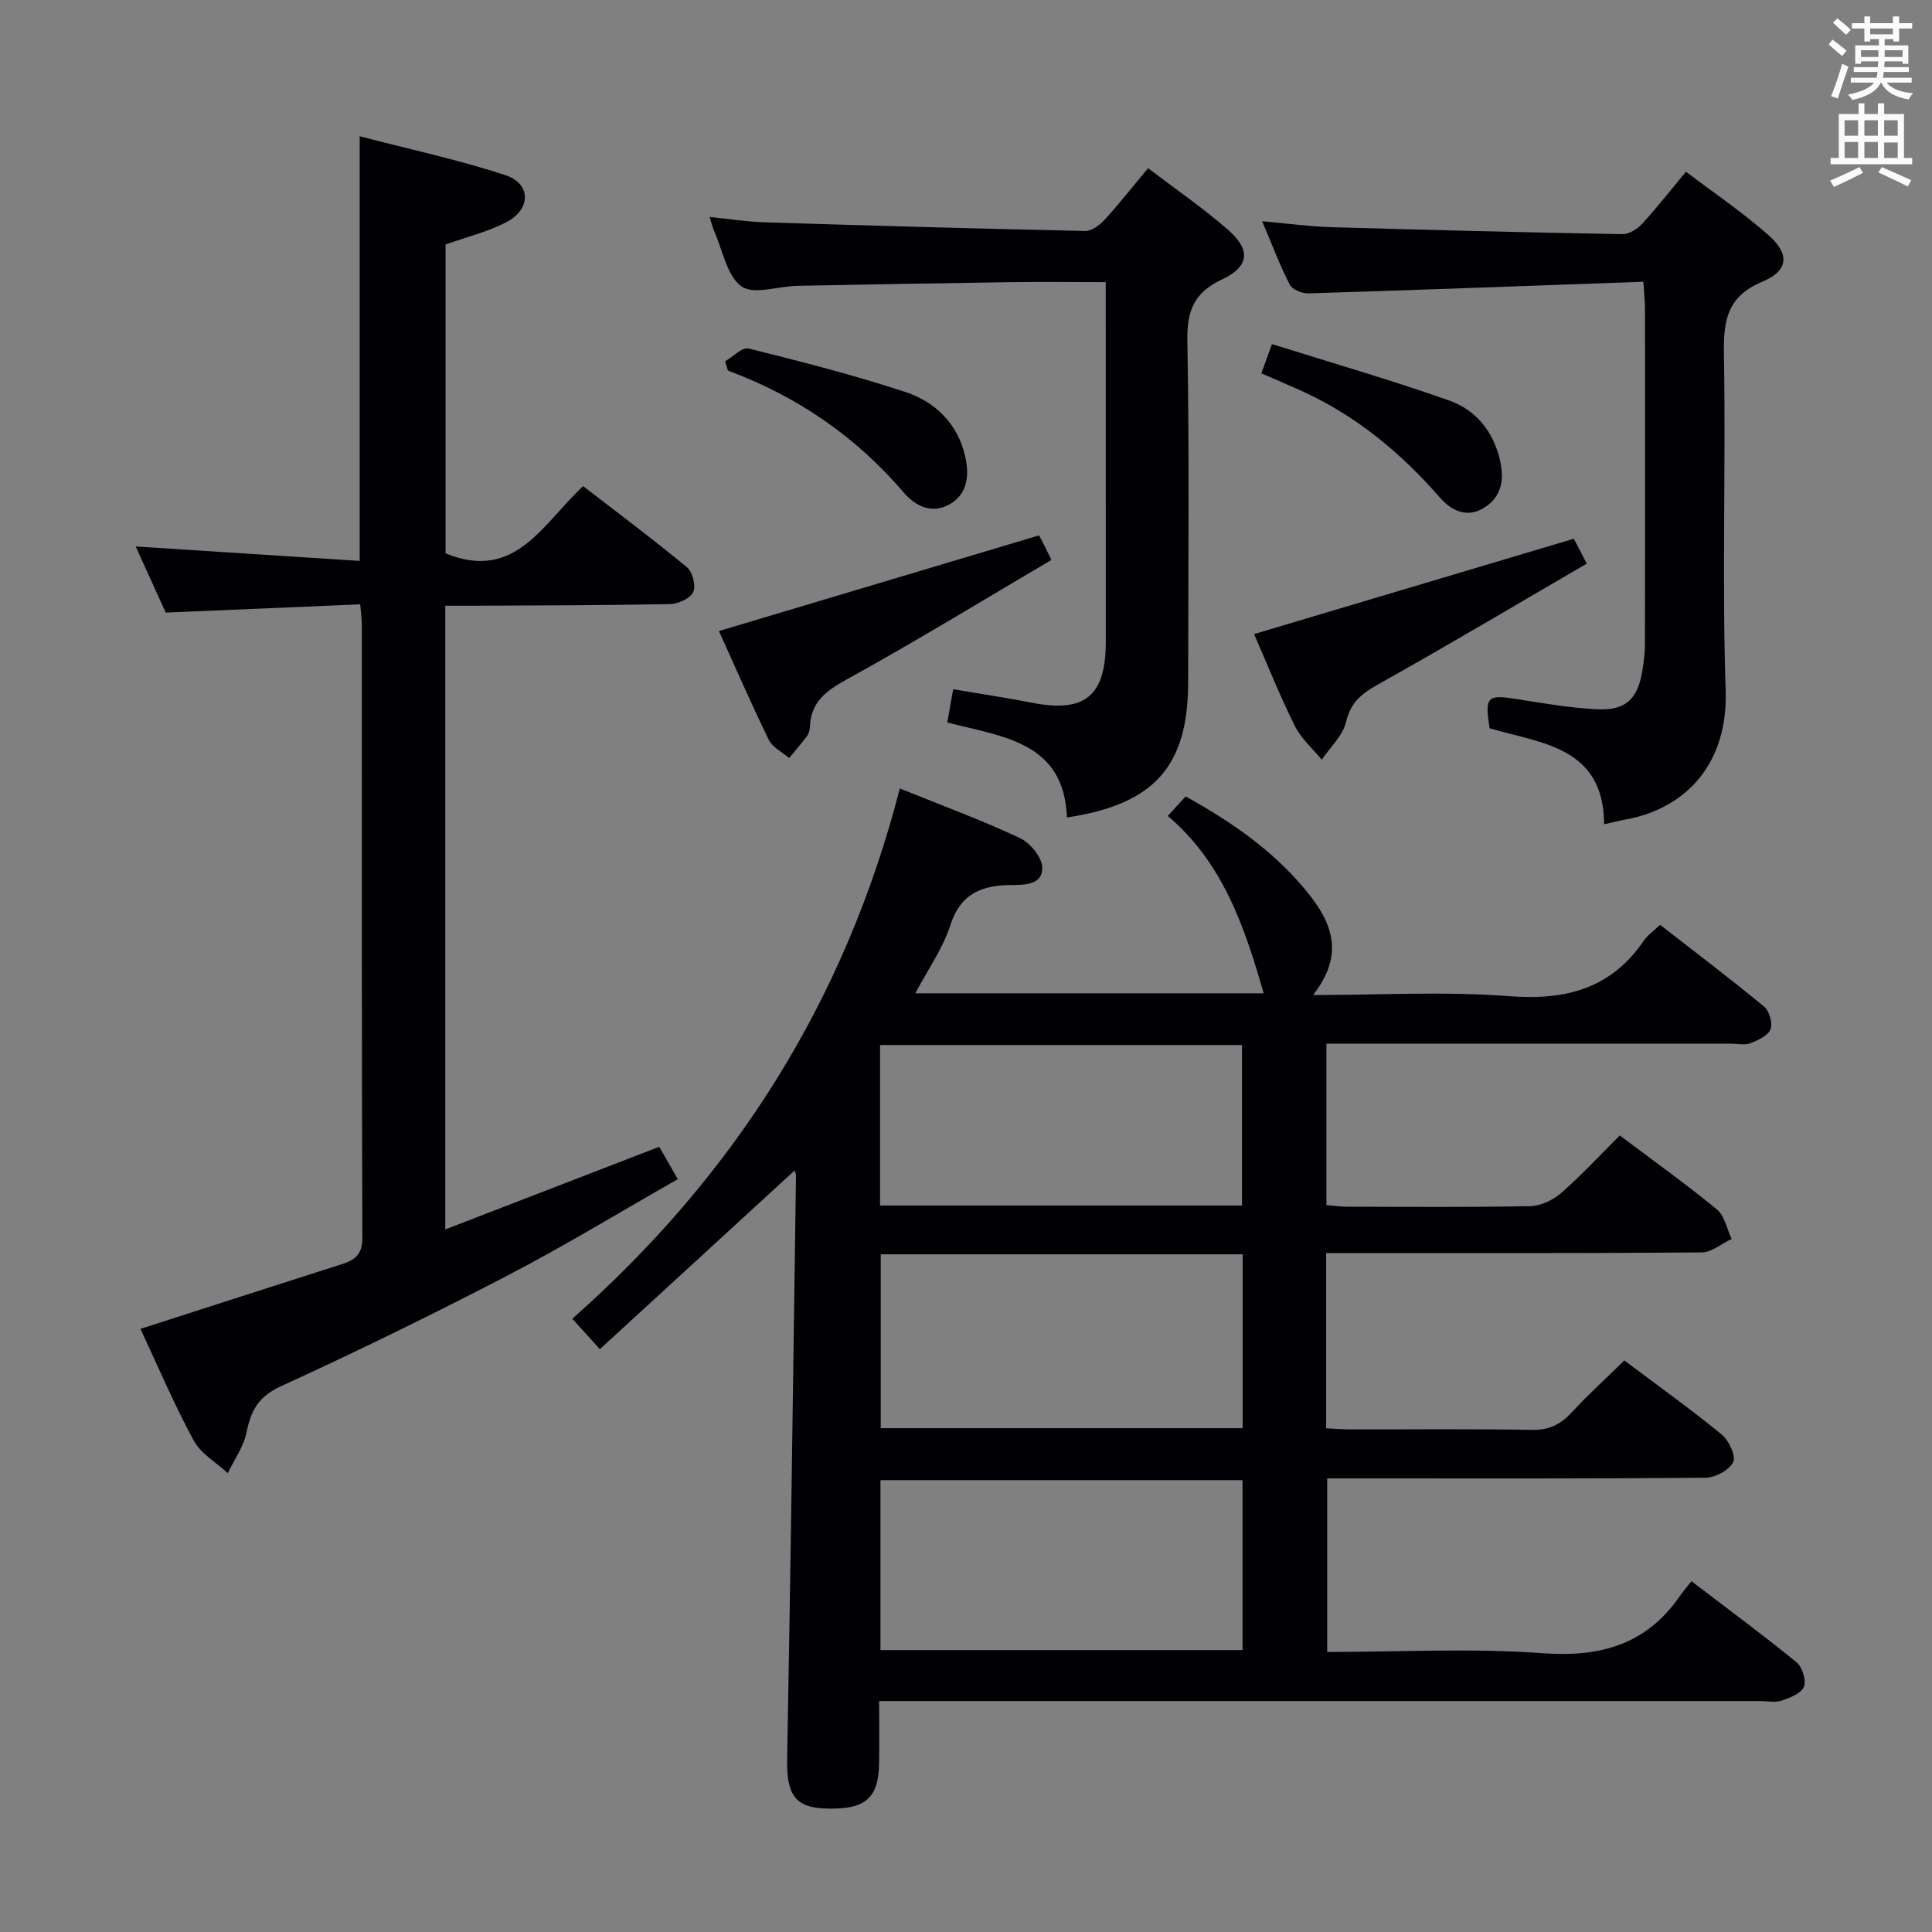 <svg enable-background="new 0 0 400 400" viewBox="0 0 400 400" xmlns="http://www.w3.org/2000/svg"><rect x="0" y="0" width="400" height="400" fill="#808080" stroke="none"/><g fill="#010105"><path d="m186.3 163.24c8.6 3.48 16.86 6.53 24.81 10.24 2.14 1 4.61 3.97 4.68 6.1.11 3.63-3.64 3.64-6.48 3.66-6.03.04-10.45 1.75-12.55 8.31-1.54 4.8-4.61 9.11-7.25 14.1h72.12c-3.92-13.63-8.38-27-19.86-36.72 1.56-1.7 2.65-2.89 3.71-4.04 9.91 5.5 18.86 11.74 25.78 20.57 5.75 7.34 6.08 13.47.6 20.55 13.76 0 27.26-.79 40.62.24 11.74.9 21.11-1.57 27.9-11.56.73-1.07 1.88-1.85 3.32-3.22 7.23 5.63 14.49 11.12 21.5 16.9 1.1.9 1.85 3.43 1.38 4.7-.49 1.32-2.55 2.28-4.12 2.9-1.16.46-2.63.12-3.96.12-26 0-51.99 0-77.99 0-1.82 0-3.65 0-5.89 0v33.41c1.32.11 2.75.33 4.18.33 12.67.03 25.33.14 37.99-.11 2.18-.04 4.73-1.24 6.41-2.7 4.23-3.7 8.07-7.87 12.16-11.94 6.9 5.2 13.68 10.04 20.1 15.31 1.61 1.32 2.07 4.04 3.06 6.12-2.07.97-4.12 2.77-6.2 2.79-24.16.2-48.33.13-72.49.13-1.63 0-3.27 0-5.26 0v36.29c1.67.08 3.43.22 5.18.22 12.5.02 25-.12 37.49.1 3.53.06 5.9-1.16 8.19-3.64 3.36-3.64 7.04-6.98 10.87-10.73 6.74 5.06 13.62 9.99 20.16 15.33 1.49 1.22 3 4.47 2.37 5.73-.82 1.66-3.74 3.21-5.76 3.22-24.16.22-48.33.14-72.49.14-1.82 0-3.63 0-5.8 0v35.93c15.08 0 29.94-.82 44.67.26 11.98.87 21.42-1.82 28.35-11.84.66-.96 1.43-1.84 2.4-3.07 7.62 5.82 14.82 11.13 21.74 16.78 1.2.98 2.07 3.74 1.54 5.07-.54 1.37-2.87 2.29-4.6 2.87-1.35.46-2.97.1-4.47.1-58.66 0-117.32 0-175.98 0-1.96 0-3.91 0-6.41 0 0 4.62.05 8.74-.01 12.86-.11 7.41-2.97 9.74-11.4 9.37-6.1-.27-7.77-3.07-7.64-10.19.74-40.28 1.26-80.57 1.83-120.85.01-.43-.25-.86-.3-1.03-13.3 12.2-26.58 24.39-40.3 36.98-2.32-2.56-3.81-4.2-5.71-6.3 33.59-29.68 56.48-65.8 67.81-109.79zm70.98 96.45c-25.28 0-50.03 0-74.93 0v36h74.93c0-11.99 0-23.74 0-36zm-.03 46.76c-25.23 0-50.12 0-74.96 0v35.18h74.96c0-11.98 0-23.57 0-35.18zm-75.04-56.86h74.93c0-11.25 0-22.26 0-33.23-25.21 0-49.97 0-74.93 0z"/><path d="m74.47 28.21c10.22 2.67 20.39 4.84 30.2 8.07 5.3 1.75 5.3 7.01.23 9.68-3.89 2.04-8.3 3.1-12.65 4.66v63.95c14.47 5.92 20.11-6.17 28.48-13.92 7.25 5.6 14.53 11.03 21.53 16.82 1.15.96 1.86 3.87 1.25 5.14-.63 1.32-3.11 2.42-4.81 2.46-13.65.27-27.31.27-40.96.34-1.79.01-3.57 0-5.55 0v129.13c14.88-5.75 29.31-11.32 44.3-17.11 1.06 1.85 2.26 3.94 3.84 6.7-11.83 6.74-23.32 13.75-35.23 19.94-15.47 8.05-31.15 15.71-47.01 22.97-4.63 2.12-6.14 5.06-7.05 9.53-.6 2.95-2.54 5.63-3.88 8.43-2.41-2.24-5.6-4.05-7.08-6.79-4.09-7.57-7.46-15.52-11-23.08 14.05-4.52 27.84-8.98 41.65-13.38 2.75-.88 4.31-1.99 4.29-5.46-.15-42.31-.09-84.62-.11-126.93 0-1.13-.17-2.25-.33-4.24-13.43.57-26.66 1.13-40.27 1.71-2-4.4-4.1-9.02-6.22-13.69 15.73 1.01 31.05 2 46.38 2.99 0-29.78 0-58.34 0-87.92z"/><path d="m228.93 58.41c-7.23 0-13.85-.08-20.47.02-14.48.2-28.95.47-43.43.75-3.94.08-9.05 1.92-11.53.1-3.03-2.22-3.87-7.45-5.62-11.39-.33-.74-.51-1.55-.97-2.97 4.05.41 7.73.99 11.42 1.11 22.11.69 44.22 1.32 66.34 1.79 1.34.03 3-1.19 4-2.29 3.03-3.31 5.8-6.85 9.02-10.71 5.55 4.23 11.3 8.17 16.52 12.72 4.81 4.2 4.49 7.64-1.22 10.32-5.84 2.74-7.27 6.53-7.16 12.78.43 23.48.17 46.98.17 70.47 0 17.46-6.9 25.4-25.1 28.14-.61-15.67-13.22-16.68-24.78-19.67.38-2.13.77-4.3 1.23-6.88 5.59.95 10.96 1.75 16.29 2.79 10.94 2.15 15.29-1.35 15.3-12.53 0-24.63-.01-49.28-.01-74.55z"/><path d="m340.24 58.33c-23.52.85-46.44 1.7-69.36 2.41-1.31.04-3.33-.79-3.85-1.81-2.04-3.95-3.6-8.14-5.71-13.12 5.26.46 9.75 1.08 14.26 1.22 20.11.59 40.22 1.09 60.33 1.45 1.37.02 3.08-1.06 4.07-2.14 3.02-3.28 5.77-6.81 9.08-10.79 5.9 4.48 11.82 8.47 17.12 13.17 4.41 3.9 4.11 7.34-1.3 9.6-7.19 3-8.08 7.89-7.96 14.8.41 23.31-.41 46.64.36 69.93.48 14.67-7.84 24.29-20.76 26.63-1.3.24-2.59.58-4.41.98-.06-16-12.85-16.72-23.7-19.87-1.04-6.67-.56-7.06 5.96-6 5.4.87 10.83 1.78 16.28 2.06 5.92.3 8.44-2.13 9.37-7.95.29-1.79.55-3.62.55-5.43.04-23.15.03-46.3.01-69.44 0-1.48-.17-2.95-.34-5.7z"/><path d="m217.68 115.93c-13.82 8.14-27.13 16.27-40.75 23.84-4.67 2.59-9.07 4.69-9.25 10.82-.02.63-.27 1.36-.65 1.87-1.15 1.54-2.42 2.99-3.65 4.48-1.43-1.23-3.44-2.19-4.2-3.75-3.77-7.74-7.21-15.65-10.33-22.54 22.09-6.6 43.92-13.12 66.22-19.79-.28-.42.12.1.43.67.54 1 1.02 2.04 2.18 4.4z"/><path d="m325.84 111.54c.45.86 1.26 2.42 2.68 5.15-14.48 8.43-28.72 16.91-43.19 25-3.4 1.9-5.68 3.69-6.64 7.77-.67 2.85-3.29 5.24-5.03 7.84-1.9-2.32-4.29-4.4-5.59-7.02-3.16-6.38-5.81-13.02-8.43-19 21.87-6.52 43.65-13.02 66.2-19.74z"/><path d="m261.15 77.3c.64-1.75 1.19-3.28 2.2-6.06 12.31 3.87 24.63 7.42 36.71 11.69 5.52 1.96 9.17 6.43 10.52 12.46.88 3.92.31 7.39-3.17 9.65-3.6 2.34-6.9.73-9.32-2.05-7.97-9.15-17.1-16.73-28.16-21.85-2.83-1.3-5.71-2.49-8.78-3.84z"/><path d="m150.12 74.81c1.63-.94 3.54-2.98 4.86-2.66 10.9 2.71 21.81 5.5 32.48 9.01 6.19 2.04 10.83 6.59 12.36 13.28.84 3.64.66 7.6-2.96 9.82-3.71 2.28-7.25.65-9.77-2.3-9.9-11.61-22.07-19.91-36.38-25.24-.19-.63-.39-1.27-.59-1.91z"/></g><path d="m378.6 9.2.8-1c.9.7 1.9 1.4 2.9 2.3l-.9 1.1c-1.1-.9-2-1.7-2.8-2.4zm.5 10.7c.9-2.1 1.6-4.3 2.3-6.7.4.2.8.4 1.3.6-.7 2.1-1.5 4.3-2.2 6.6zm.4-15.2.9-.9c1 .8 2 1.6 2.8 2.4l-1 1c-1-.9-1.9-1.8-2.7-2.5zm12.5-1.3h1.2v1.4h2.7v1.1h-2.7v2.7h-1.2v-.5h-1.8v1.3h4.9v3.8h-1.2v-.5h-3.7c0 .4-.1.9-.1 1.2h5.1v1h-5.2c0 .5-.1.9-.2 1.2h6v1h-5.2c1.1 1.3 2.9 2 5.5 2.2-.4.4-.7.8-.9 1.3-2.9-.5-4.8-1.6-5.7-3.5h-.1c-.8 1.7-2.7 2.9-5.9 3.6-.2-.4-.6-.8-.9-1.1 2.8-.6 4.6-1.4 5.4-2.5h-4.8v-1h5.3c.1-.3.2-.7.2-1.2h-4.9v-1h5c0-.4 0-.8.1-1.2h-3.6v.5h-1.2v-3.8h4.9v-1.3h-1.8v.5h-1.2v-2.7h-2.6v-1.1h2.6v-1.4h1.2v1.4h4.7v-1.4zm-6.7 8.4h3.6c0-.4 0-.9 0-1.4h-3.6zm1.9-4.7h4.7v-1.2h-4.7zm6.7 3.3h-3.7v1.4h3.7z" fill="#fafbfa"/><path d="m384.7 21.4h1.3v2.2h2.8v-2.2h1.3v2.2h4.1v9.1h1.7v1.3h-16.9v-1.3h1.7v-9.1h4.1v-2.2zm.3 13.2.7 1.2c-1.8.9-3.8 1.9-6 2.9-.2-.4-.5-.8-.8-1.3 2.4-1 4.4-2 6.1-2.8zm-3.1-6.5h2.8v-3.2h-2.8zm0 4.6h2.8v-3.3h-2.8zm4.1-4.6h2.8v-3.2h-2.8zm0 4.6h2.8v-3.3h-2.8zm3.6 1.9c2.1.9 4.1 1.8 6.1 2.7l-.7 1.3c-2.2-1.1-4.2-2-6.1-2.9zm3.3-9.7h-2.8v3.2h2.8zm-2.8 7.8h2.8v-3.2h-2.8z" fill="#fafbfa"/></svg>